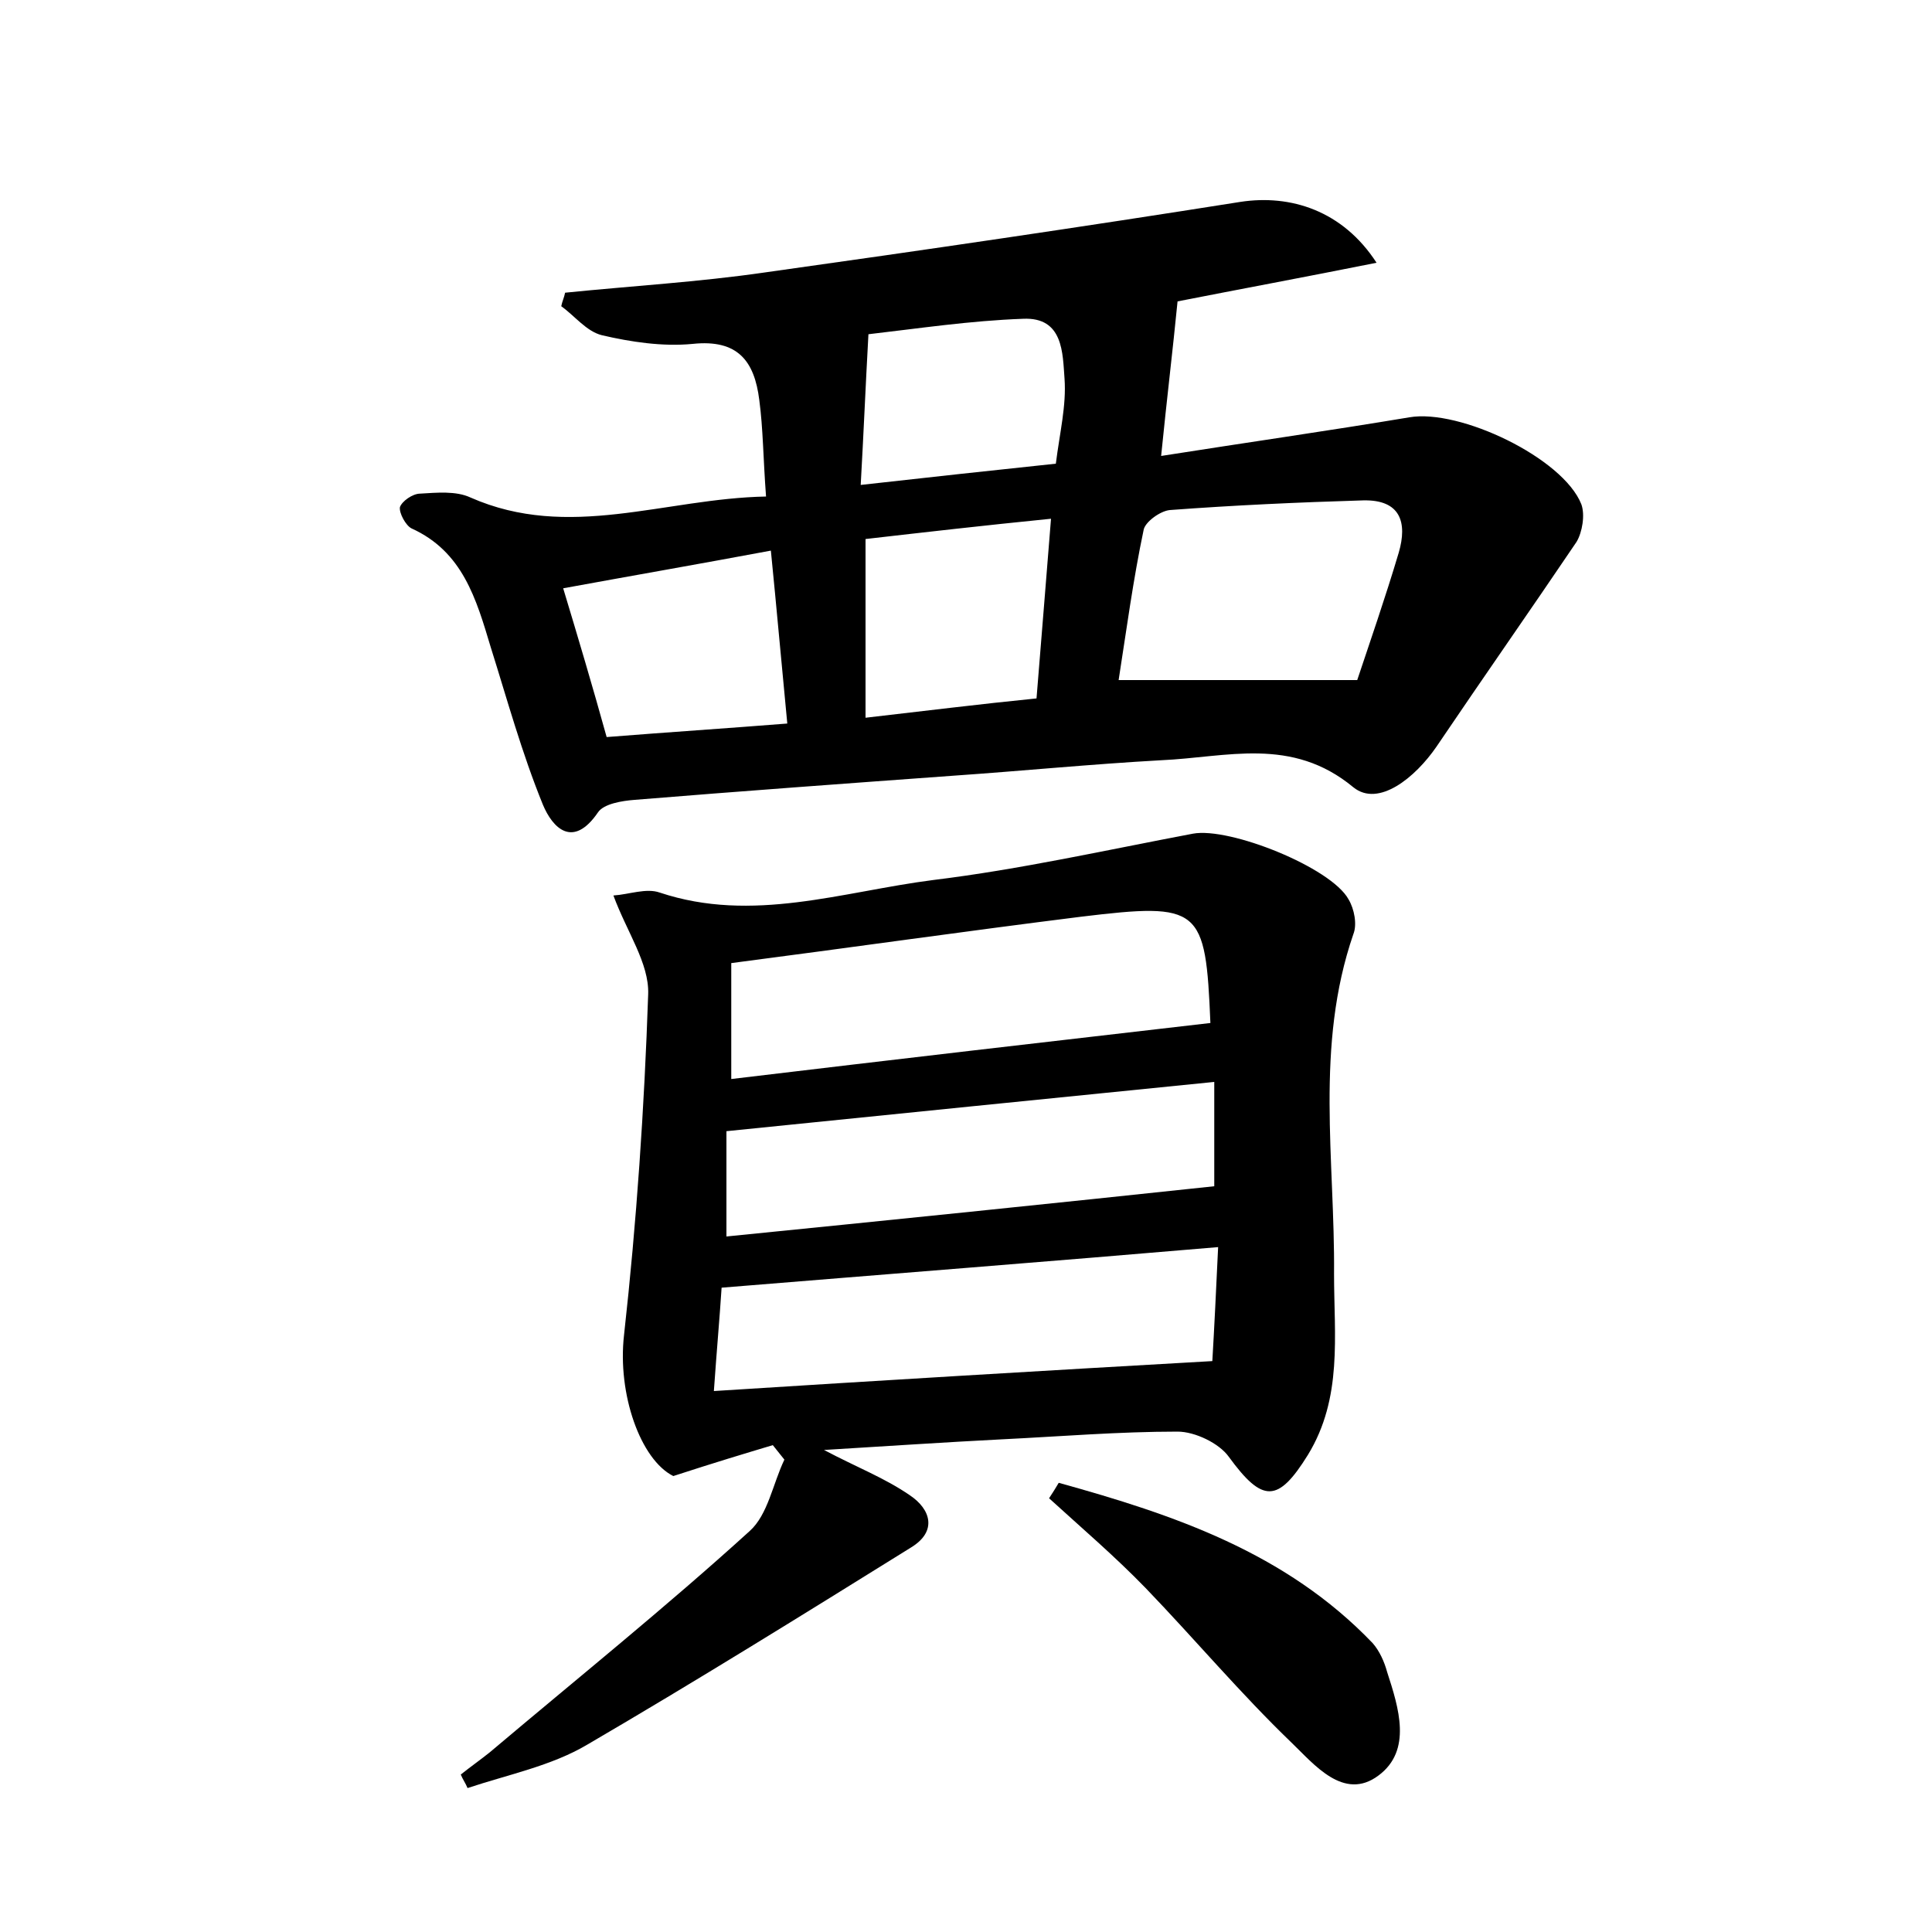<?xml version="1.0" encoding="utf-8"?>
<!-- Generator: Adobe Illustrator 22.0.0, SVG Export Plug-In . SVG Version: 6.00 Build 0)  -->
<svg version="1.1" id="图层_1" xmlns="http://www.w3.org/2000/svg" xmlns:xlink="http://www.w3.org/1999/xlink" x="0px" y="0px"
	 viewBox="0 0 200 200" style="enable-background:new 0 0 200 200;" xml:space="preserve">
<style type="text/css">
	.st1{fill:#010000;}
	.st4{fill:#fbfafc;}
</style>
<g>
	
	<path d="M79.3,51.4c-0.3-4-0.3-7-0.7-10c-0.5-4-2.2-6.3-6.9-5.8c-3.1,0.3-6.4-0.2-9.4-0.9c-1.6-0.4-2.8-2-4.2-3
		c0.1-0.5,0.3-0.9,0.4-1.4c6.9-0.7,13.8-1.1,20.7-2.1c16.4-2.3,32.8-4.7,49.2-7.3c5.2-0.8,10.6,0.9,14.1,6.3
		c-7.5,1.5-14.5,2.8-20.6,4c-0.5,5.1-1.1,10-1.7,16c8.9-1.4,17.3-2.6,25.7-4c5.2-0.9,15.9,4.2,17.8,9c0.4,1.1,0.1,2.9-0.5,3.9
		c-4.8,7.1-9.7,14.1-14.5,21.2c-2.2,3.2-6,6.3-8.6,4.2c-6.4-5.3-13.1-3.1-19.9-2.8c-7.2,0.4-14.3,1.1-21.5,1.6
		c-11,0.8-22,1.6-33,2.5c-1.3,0.1-3.2,0.4-3.8,1.3c-2.6,3.8-4.7,1.6-5.7-0.8C54,77.9,52.5,72.4,50.8,67c-1.5-5-2.9-9.9-8.2-12.3
		c-0.6-0.3-1.3-1.6-1.2-2.2c0.2-0.6,1.3-1.4,2.1-1.4c1.7-0.1,3.7-0.3,5.2,0.4C58.9,56,68.8,51.6,79.3,51.4z M140.5,70.4
		c1.3-3.9,2.9-8.5,4.3-13.2c0.9-3.1,0.2-5.5-3.7-5.4c-6.7,0.2-13.3,0.5-20,1c-1,0.1-2.5,1.2-2.7,2c-1.1,5.2-1.8,10.5-2.6,15.6
		C124.2,70.4,131.8,70.4,140.5,70.4z M89.6,55.8c0,6.4,0,12.2,0,18.5c6.1-0.7,11.7-1.4,17.7-2c0.5-6.3,1-12.2,1.5-18.6
		C101.8,54.4,95.7,55.1,89.6,55.8z M62.8,76.3c6.3-0.5,12.4-0.9,18.7-1.4c-0.6-6.2-1.1-11.9-1.7-17.9c-7.5,1.4-14.4,2.6-21.5,3.9
		C59.9,66.2,61.3,70.9,62.8,76.3z M89.9,34.6c-0.3,5.4-0.5,10.3-0.8,15.6c7.1-0.8,13.6-1.5,20.2-2.2c0.4-3.2,1.1-6,0.9-8.8
		c-0.2-2.6-0.1-6.4-4.3-6.2C100.4,33.2,95.1,34,89.9,34.6z"/>
	<path d="M85.3,150.1c3.4,1.8,6.3,2.9,8.9,4.7c2.1,1.4,2.9,3.7,0.1,5.4c-11.1,6.9-22.2,13.8-33.5,20.4c-3.7,2.2-8.2,3.1-12.4,4.5
		c-0.2-0.5-0.5-0.9-0.7-1.4c1-0.8,2-1.5,3-2.3c9-7.6,18.2-15,26.9-22.9c1.9-1.7,2.4-4.9,3.6-7.4c-0.4-0.5-0.8-1-1.2-1.5
		c-3,0.9-6,1.8-10.3,3.2c-3.4-1.7-5.8-8.5-5.1-14.6c1.3-11.7,2.1-23.5,2.5-35.3c0.1-3.2-2.2-6.4-3.6-10.2c1.6-0.1,3.4-0.8,4.8-0.3
		c9.6,3.2,18.9-0.1,28.3-1.3c9-1.1,17.9-3.1,26.9-4.8c3.8-0.7,14.3,3.5,16.1,6.8c0.6,1,0.9,2.6,0.5,3.6c-4,11.6-1.9,23.4-2,35.2
		c0,6.4,0.9,12.8-2.7,18.7c-3.1,5-4.7,5-8.2,0.2c-1-1.4-3.5-2.6-5.3-2.6c-6.1,0-12.1,0.5-18.2,0.8C97.8,149.3,91.9,149.7,85.3,150.1
		z M75.7,111.7c16.7-2,33.1-3.9,49.6-5.8c-0.5-12-1-12.5-13.4-11c-12,1.5-23.9,3.2-36.2,4.8C75.7,103.5,75.7,107.2,75.7,111.7z
		 M73.9,144c17.3-1.1,34-2.1,51.6-3.1c0.2-3.4,0.4-7.5,0.6-11.8c-17.6,1.5-34.3,2.8-51.4,4.2C74.5,136.4,74.2,139.7,73.9,144z
		 M125.7,112c-17,1.7-33.7,3.4-50.5,5.1c0,3.5,0,7.1,0,10.9c17-1.7,33.6-3.4,50.5-5.2C125.7,119.9,125.7,116.1,125.7,112z"/>
	<path d="M109.6,153.5c11.9,3.3,23.5,7.2,32.5,16.6c0.7,0.8,1.2,1.9,1.5,3c1.2,3.7,2.6,8.1-0.9,10.7c-3.6,2.7-6.7-1.2-9-3.4
		c-5.3-5.1-10-10.7-15.1-16c-3.2-3.3-6.6-6.2-10-9.3C109,154.5,109.3,154,109.6,153.5z"/>
	
	
	
	
	
	
	
</g>
</svg>
